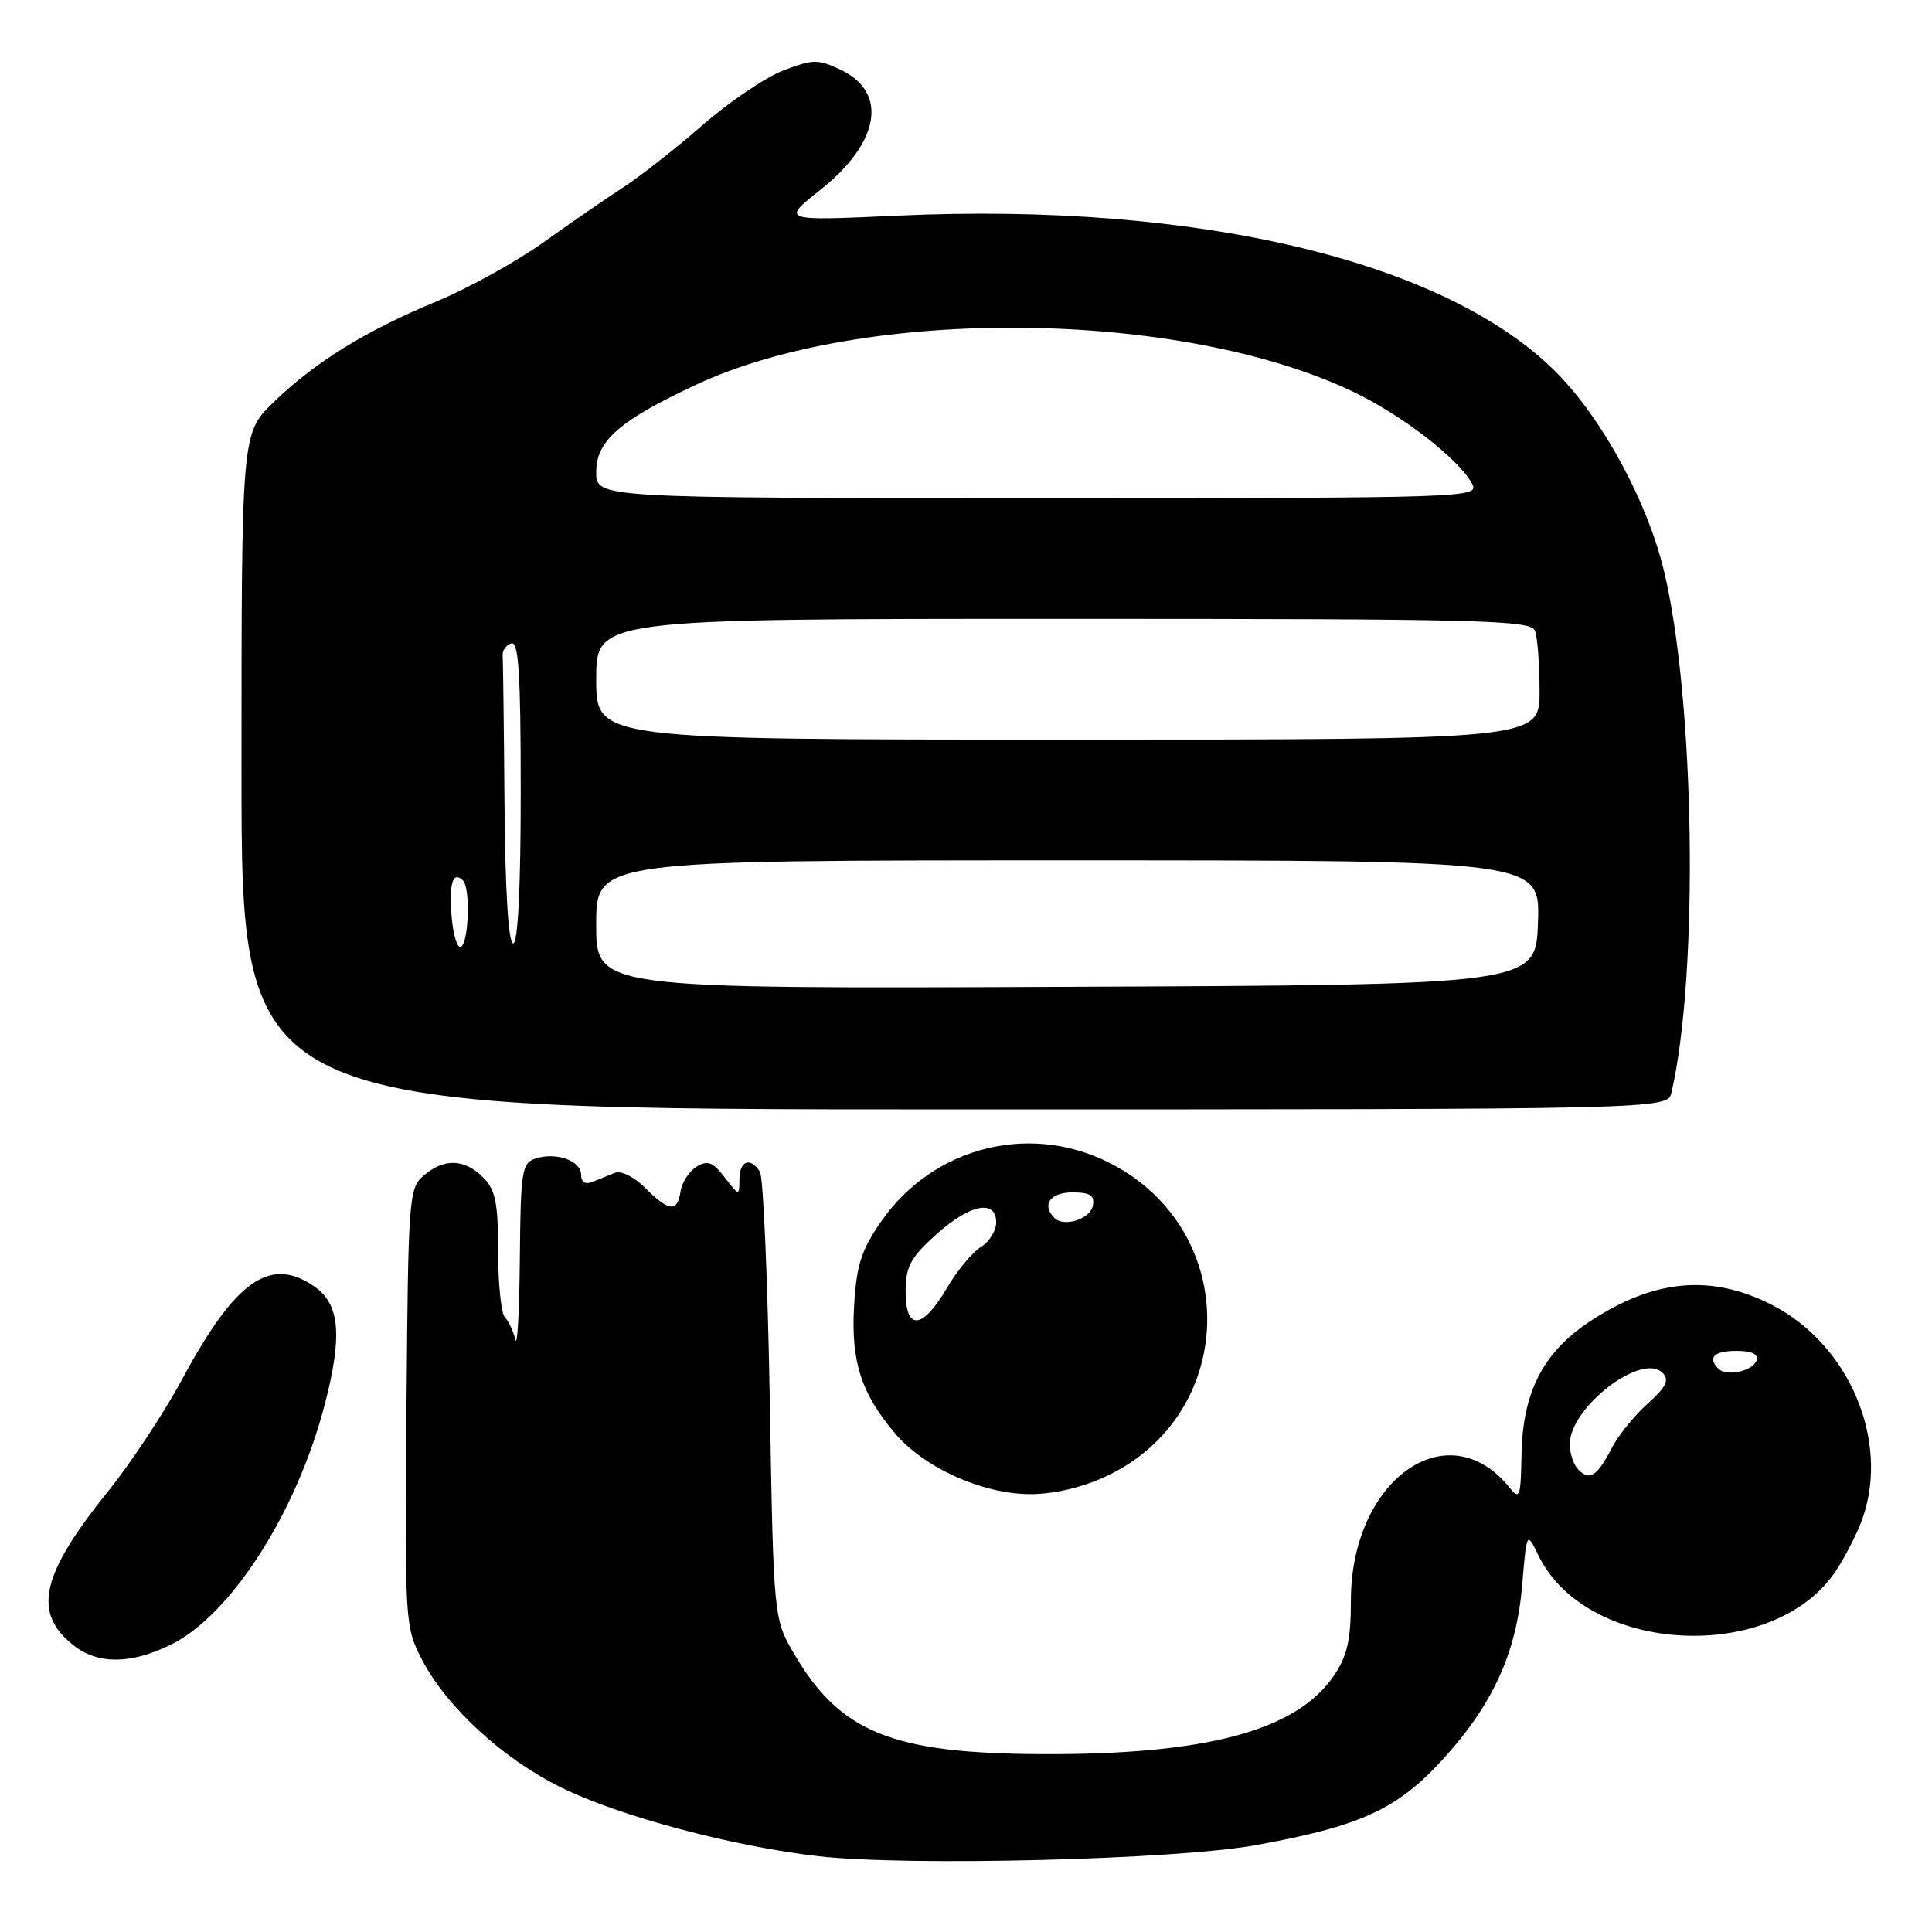 <?xml version="1.0" encoding="UTF-8" standalone="no"?>
<!DOCTYPE svg PUBLIC "-//W3C//DTD SVG 1.1//EN" "http://www.w3.org/Graphics/SVG/1.1/DTD/svg11.dtd" >
<svg xmlns="http://www.w3.org/2000/svg" xmlns:xlink="http://www.w3.org/1999/xlink" version="1.1" viewBox="0 0 256 256">
 <g >
 <path fill="currentColor"
d=" M 166.35 244.50 C 180.23 241.99 185.11 239.76 191.11 233.20 C 197.82 225.87 200.95 219.02 201.70 209.99 C 202.30 202.91 202.30 202.91 203.84 206.08 C 210.24 219.30 235.12 220.55 243.31 208.08 C 244.60 206.11 246.19 202.97 246.83 201.10 C 250.38 190.80 244.99 178.16 234.84 172.93 C 226.78 168.79 219.15 169.48 210.65 175.11 C 204.46 179.21 201.76 184.48 201.61 192.71 C 201.51 198.42 201.37 198.79 200.00 197.09 C 191.81 186.96 179.00 196.11 179.00 212.09 C 179.00 217.30 178.52 219.41 176.75 222.03 C 171.81 229.32 159.85 232.53 138.00 232.43 C 118.23 232.34 111.36 229.57 105.27 219.22 C 102.50 214.50 102.50 214.50 102.00 185.50 C 101.72 169.55 101.14 155.94 100.69 155.25 C 99.41 153.27 98.00 153.79 97.98 156.25 C 97.96 158.50 97.95 158.50 96.02 156.00 C 94.44 153.96 93.76 153.70 92.29 154.60 C 91.31 155.21 90.36 156.67 90.18 157.85 C 89.76 160.67 88.65 160.56 85.50 157.41 C 84.02 155.93 82.29 155.07 81.46 155.41 C 80.65 155.73 79.33 156.27 78.50 156.61 C 77.55 156.99 77.00 156.65 77.00 155.67 C 77.00 153.81 73.74 152.63 71.00 153.50 C 69.15 154.09 68.99 155.07 68.88 166.82 C 68.82 173.79 68.55 178.60 68.29 177.50 C 68.02 176.40 67.40 175.07 66.90 174.55 C 66.41 174.03 66.00 170.09 66.00 165.80 C 66.00 159.33 65.66 157.66 64.00 156.00 C 61.54 153.54 58.87 153.45 56.16 155.75 C 54.17 157.43 54.09 158.59 53.86 186.50 C 53.63 215.02 53.66 215.57 55.92 219.92 C 59.19 226.21 66.63 233.05 74.33 236.84 C 82.08 240.66 97.06 244.66 108.46 245.96 C 120.32 247.31 155.79 246.42 166.35 244.50 Z  M 22.56 217.97 C 30.55 214.10 39.31 200.45 43.04 186.07 C 45.39 177.02 45.03 172.83 41.70 170.50 C 35.83 166.39 31.21 169.61 24.17 182.70 C 21.79 187.12 17.36 193.84 14.31 197.62 C 5.40 208.69 4.28 213.71 9.75 218.02 C 12.97 220.55 17.26 220.54 22.56 217.97 Z  M 146.54 195.63 C 163.75 187.62 164.60 163.97 148.00 154.61 C 137.18 148.51 123.78 151.65 116.68 161.96 C 114.12 165.66 113.48 167.71 113.17 173.04 C 112.75 180.41 114.09 184.59 118.56 189.89 C 122.42 194.47 130.20 197.98 136.50 197.98 C 139.65 197.98 143.37 197.11 146.54 195.63 Z  M 221.48 144.75 C 225.13 129.03 224.58 92.49 220.45 75.50 C 218.25 66.44 212.37 55.59 206.33 49.46 C 191.72 34.62 158.86 26.76 119.00 28.57 C 103.50 29.28 103.50 29.28 108.72 25.14 C 116.58 18.91 117.71 12.26 111.42 9.26 C 108.40 7.82 107.75 7.83 103.81 9.33 C 101.44 10.24 96.60 13.51 93.05 16.61 C 89.51 19.70 84.78 23.41 82.55 24.85 C 80.32 26.29 75.58 29.56 72.00 32.12 C 68.42 34.67 62.08 38.18 57.89 39.92 C 48.45 43.83 41.77 47.96 36.25 53.30 C 32.00 57.42 32.00 57.42 32.00 102.21 C 32.00 147.00 32.00 147.00 126.48 147.00 C 220.96 147.00 220.96 147.00 221.48 144.75 Z  M 209.16 194.76 C 208.52 194.12 208.00 192.60 208.00 191.38 C 208.00 186.48 217.56 179.13 220.31 181.92 C 221.23 182.86 220.79 183.77 218.31 186.00 C 216.56 187.57 214.42 190.21 213.57 191.87 C 211.64 195.59 210.65 196.25 209.16 194.76 Z  M 227.71 181.38 C 226.22 179.89 227.11 179.00 230.08 179.00 C 232.10 179.00 233.02 179.43 232.76 180.25 C 232.29 181.67 228.78 182.45 227.71 181.38 Z  M 120.00 171.12 C 120.00 167.85 120.64 166.65 124.00 163.62 C 128.49 159.56 132.00 158.85 132.00 161.99 C 132.00 163.09 131.08 164.55 129.96 165.24 C 128.84 165.93 126.79 168.41 125.42 170.75 C 122.20 176.21 120.00 176.36 120.00 171.12 Z  M 139.71 161.38 C 137.99 159.66 139.15 158.00 142.07 158.00 C 144.46 158.00 145.07 158.39 144.81 159.75 C 144.47 161.54 140.98 162.65 139.71 161.38 Z  M 79.00 122.51 C 79.00 114.00 79.00 114.00 141.54 114.00 C 204.08 114.00 204.08 114.00 203.79 122.25 C 203.50 130.50 203.50 130.50 141.25 130.76 C 79.00 131.02 79.00 131.02 79.00 122.51 Z  M 59.84 121.41 C 59.49 116.99 60.02 115.35 61.36 116.69 C 62.34 117.67 62.12 124.81 61.10 125.44 C 60.61 125.74 60.04 123.93 59.84 121.41 Z  M 66.85 106.50 C 66.77 96.33 66.66 87.47 66.60 86.83 C 66.55 86.19 67.06 85.48 67.75 85.25 C 68.72 84.93 69.00 89.29 69.00 104.92 C 69.00 117.64 68.63 125.00 68.00 125.00 C 67.37 125.00 66.94 118.07 66.85 106.50 Z  M 79.00 90.00 C 79.00 82.00 79.00 82.00 140.89 82.00 C 196.41 82.00 202.85 82.16 203.39 83.58 C 203.73 84.45 204.00 88.05 204.00 91.58 C 204.00 98.00 204.00 98.00 141.50 98.00 C 79.00 98.00 79.00 98.00 79.00 90.00 Z  M 79.00 62.55 C 79.00 58.42 82.06 55.74 92.21 50.99 C 114.55 40.54 156.43 40.98 179.30 51.91 C 185.78 55.00 193.30 60.82 195.05 64.09 C 196.05 65.96 194.86 66.00 137.54 66.00 C 79.00 66.00 79.00 66.00 79.00 62.55 Z "/>
</g>
</svg>